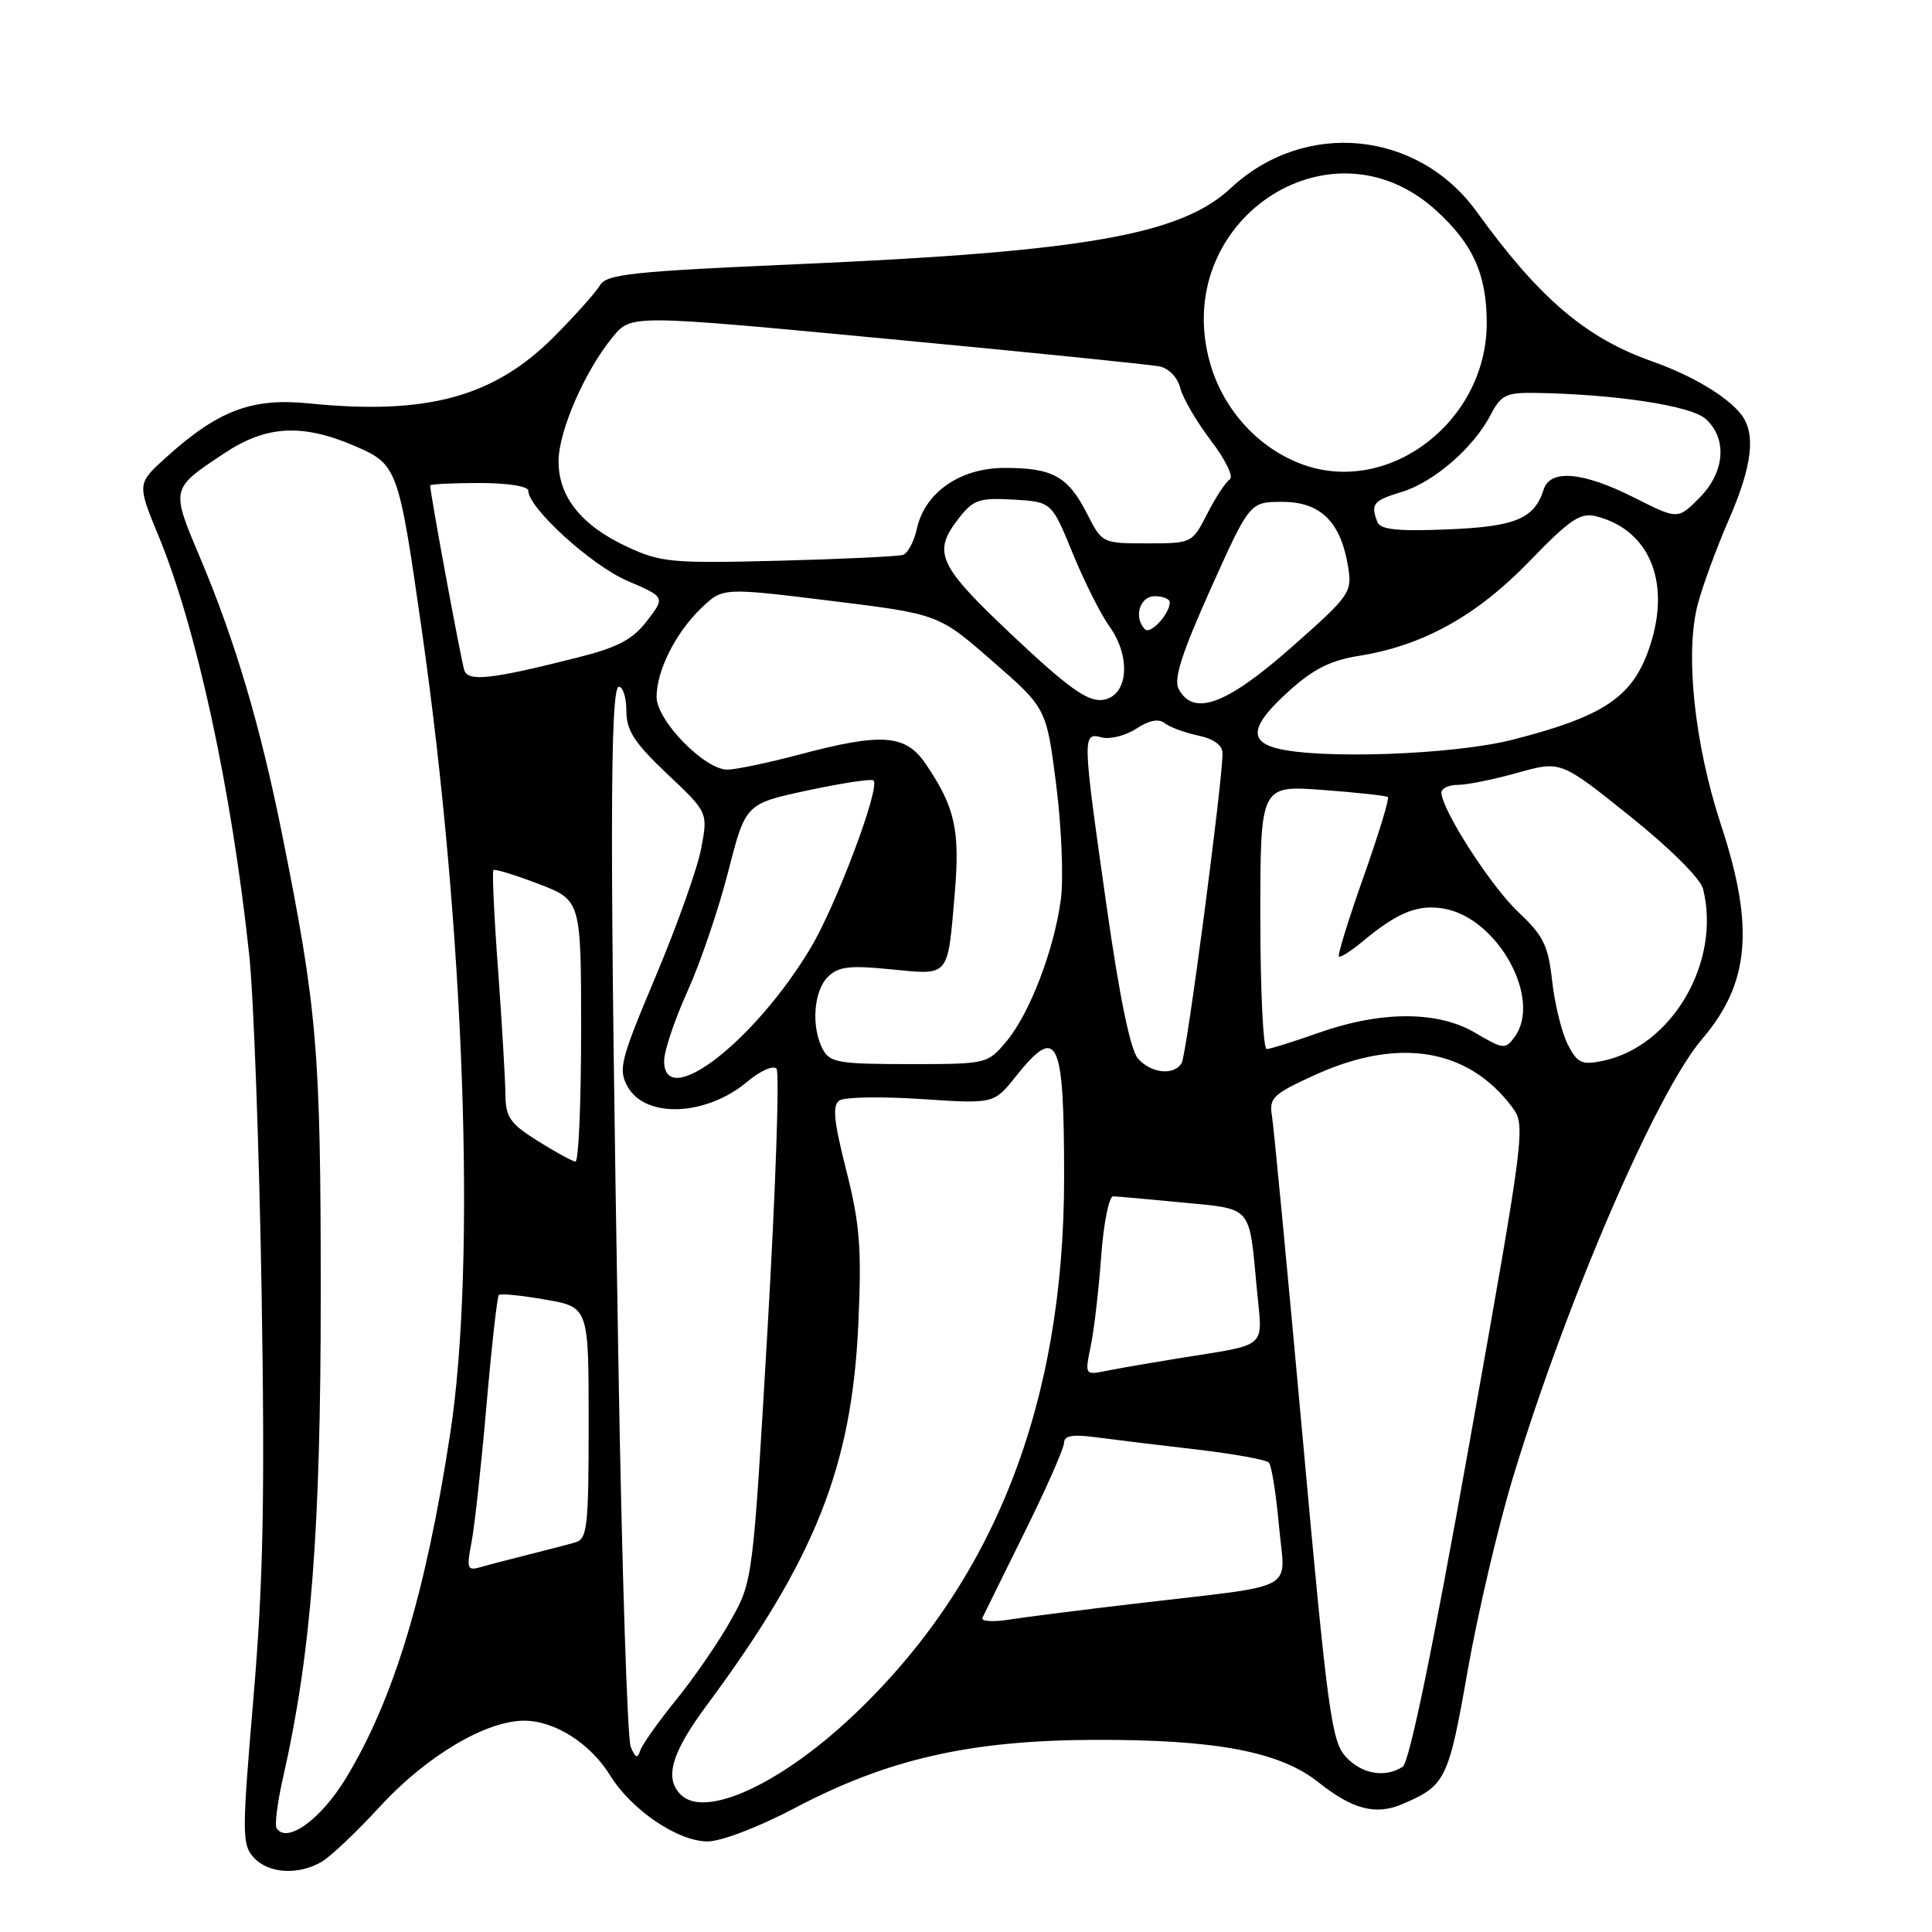 <?xml version="1.0" encoding="UTF-8" standalone="no"?>
<!DOCTYPE svg PUBLIC "-//W3C//DTD SVG 1.1//EN" "http://www.w3.org/Graphics/SVG/1.1/DTD/svg11.dtd" >
<svg xmlns="http://www.w3.org/2000/svg" xmlns:xlink="http://www.w3.org/1999/xlink" version="1.1" viewBox="0 0 256 256">
 <g >
 <path fill="currentColor"
d=" M 42.60 246.71 C 43.76 246.05 47.27 242.72 50.40 239.32 C 56.51 232.68 64.39 228.00 69.45 228.00 C 73.51 228.01 78.22 231.00 80.85 235.26 C 83.69 239.85 89.82 244.00 93.76 244.00 C 95.55 244.00 100.49 242.11 105.21 239.63 C 117.61 233.08 128.50 230.60 145.00 230.54 C 161.12 230.49 169.58 232.09 174.71 236.17 C 179.23 239.76 182.27 240.55 185.77 239.07 C 191.56 236.61 191.93 235.87 194.47 221.38 C 195.82 213.74 198.53 202.17 200.51 195.66 C 207.59 172.33 219.50 144.74 225.52 137.70 C 231.85 130.31 232.51 122.85 228.03 109.27 C 224.51 98.56 223.24 86.47 224.98 80.00 C 225.64 77.53 227.49 72.50 229.09 68.83 C 232.19 61.72 232.69 57.47 230.72 54.92 C 228.86 52.53 224.19 49.74 218.91 47.88 C 210.12 44.78 203.97 39.54 195.69 28.08 C 187.88 17.25 172.85 15.80 163.07 24.94 C 156.47 31.10 143.75 33.34 106.00 34.99 C 83.80 35.96 80.37 36.32 79.50 37.80 C 78.95 38.74 76.21 41.80 73.41 44.62 C 65.45 52.61 56.57 55.03 40.92 53.45 C 33.37 52.69 28.91 54.38 22.03 60.59 C 18.15 64.09 18.15 64.09 21.03 71.07 C 26.06 83.28 30.68 104.60 33.02 126.50 C 33.61 132.00 34.34 152.03 34.66 171.00 C 35.11 198.38 34.89 209.50 33.59 224.89 C 32.05 243.04 32.05 244.40 33.63 246.14 C 35.54 248.25 39.50 248.51 42.60 246.71 Z  M 36.64 242.23 C 36.38 241.80 36.77 238.76 37.52 235.48 C 41.24 219.05 42.50 202.85 42.50 171.50 C 42.50 139.12 42.05 133.81 37.37 110.50 C 34.48 96.11 31.15 84.88 26.49 73.84 C 22.62 64.66 22.59 64.79 29.77 60.03 C 35.29 56.37 40.06 56.11 46.97 59.08 C 52.68 61.54 52.80 61.88 55.89 83.50 C 61.57 123.22 63.13 167.37 59.65 190.00 C 56.39 211.23 52.17 225.18 45.83 235.63 C 42.51 241.11 37.97 244.37 36.64 242.23 Z  M 90.20 237.80 C 87.99 235.59 88.97 232.26 93.72 225.86 C 108.00 206.59 112.87 194.34 113.73 175.50 C 114.19 165.34 113.94 162.21 112.13 155.06 C 110.46 148.45 110.27 146.44 111.25 145.81 C 111.94 145.36 116.82 145.28 122.10 145.63 C 131.70 146.27 131.70 146.27 134.60 142.63 C 140.15 135.68 141.00 137.47 141.00 156.02 C 141.00 186.05 131.71 209.71 112.98 227.38 C 103.37 236.45 93.40 241.00 90.20 237.80 Z  M 178.29 232.75 C 176.44 230.72 175.88 226.58 172.61 190.50 C 170.61 168.50 168.78 149.31 168.54 147.87 C 168.14 145.47 168.66 144.97 174.30 142.41 C 185.33 137.40 194.52 138.91 200.35 146.68 C 202.18 149.12 202.11 149.71 194.71 191.20 C 189.83 218.60 186.74 233.55 185.86 234.11 C 183.48 235.62 180.41 235.07 178.29 232.75 Z  M 83.57 231.45 C 83.13 230.38 82.40 207.68 81.95 181.00 C 80.79 113.15 80.80 91.00 82.00 91.00 C 82.55 91.00 83.00 92.45 83.00 94.21 C 83.00 96.80 84.05 98.42 88.40 102.54 C 93.81 107.65 93.81 107.65 92.92 112.38 C 92.44 114.99 89.73 122.60 86.91 129.31 C 82.18 140.54 81.89 141.70 83.17 144.00 C 85.54 148.24 93.60 147.89 99.03 143.32 C 100.73 141.89 102.47 141.12 102.89 141.61 C 103.31 142.10 102.78 157.57 101.71 176.00 C 99.76 209.50 99.76 209.50 96.81 214.74 C 95.19 217.63 91.94 222.35 89.59 225.24 C 87.24 228.14 85.10 231.15 84.84 231.95 C 84.48 233.06 84.18 232.94 83.57 231.45 Z  M 130.18 214.36 C 130.40 213.89 132.93 208.78 135.78 203.00 C 138.64 197.22 140.98 191.91 140.99 191.19 C 141.00 190.22 142.12 190.03 145.25 190.45 C 147.59 190.76 153.55 191.49 158.50 192.06 C 163.45 192.64 167.79 193.42 168.14 193.81 C 168.49 194.19 169.09 197.96 169.47 202.19 C 170.27 211.10 172.52 209.88 150.50 212.48 C 143.35 213.32 135.76 214.28 133.63 214.62 C 131.50 214.95 129.95 214.83 130.18 214.36 Z  M 62.48 204.36 C 62.89 202.24 63.78 194.08 64.46 186.24 C 65.14 178.39 65.88 171.80 66.10 171.59 C 66.32 171.37 69.09 171.65 72.25 172.20 C 78.00 173.20 78.00 173.20 78.00 188.53 C 78.00 202.27 77.82 203.92 76.25 204.37 C 75.29 204.65 72.47 205.38 70.00 206.00 C 67.53 206.62 64.65 207.37 63.62 207.67 C 61.92 208.16 61.81 207.83 62.48 204.36 Z  M 144.53 178.36 C 144.97 176.24 145.59 170.90 145.91 166.50 C 146.23 162.10 146.95 158.51 147.50 158.52 C 148.05 158.54 152.19 158.90 156.70 159.34 C 166.01 160.24 165.50 159.64 166.53 170.71 C 167.29 178.92 168.32 178.01 156.00 180.01 C 152.43 180.59 148.20 181.32 146.62 181.64 C 143.74 182.22 143.74 182.21 144.53 178.36 Z  M 71.25 151.18 C 67.58 148.88 67.00 148.04 66.97 145.01 C 66.95 143.08 66.52 135.68 66.00 128.56 C 65.47 121.44 65.20 115.47 65.38 115.29 C 65.56 115.11 68.25 115.93 71.35 117.12 C 77.00 119.28 77.00 119.28 77.00 136.64 C 77.00 146.19 76.66 153.97 76.25 153.92 C 75.84 153.88 73.59 152.65 71.25 151.18 Z  M 88.00 140.59 C 88.00 139.27 89.39 135.11 91.10 131.34 C 92.80 127.58 95.23 120.45 96.49 115.50 C 98.79 106.50 98.79 106.50 107.04 104.73 C 111.58 103.76 115.50 103.16 115.75 103.42 C 116.67 104.34 110.81 119.93 107.40 125.63 C 99.99 138.01 88.00 147.26 88.00 140.59 Z  M 150.78 140.25 C 149.78 139.11 148.32 132.01 146.62 120.00 C 143.40 97.35 143.39 97.03 146.00 97.71 C 147.10 98.00 149.15 97.47 150.57 96.55 C 152.26 95.44 153.54 95.19 154.32 95.82 C 154.97 96.34 156.96 97.08 158.75 97.46 C 160.85 97.91 162.00 98.75 161.99 99.83 C 161.97 103.81 157.22 139.83 156.58 140.86 C 155.54 142.56 152.52 142.24 150.78 140.25 Z  M 109.04 139.07 C 107.47 136.14 107.79 131.35 109.68 129.46 C 111.07 128.07 112.52 127.89 118.06 128.44 C 125.89 129.21 125.55 129.61 126.51 118.38 C 127.22 109.99 126.55 106.97 122.69 101.26 C 120.02 97.30 116.90 97.06 105.93 99.98 C 101.84 101.06 97.56 101.96 96.40 101.98 C 93.38 102.01 87.00 95.48 87.00 92.35 C 87.00 88.85 89.53 83.83 92.93 80.57 C 95.76 77.85 95.76 77.85 110.07 79.61 C 124.37 81.37 124.37 81.37 131.51 87.61 C 138.66 93.84 138.66 93.84 139.95 103.98 C 140.66 109.56 140.94 116.38 140.57 119.15 C 139.69 125.84 136.43 134.34 133.33 138.02 C 130.84 140.98 130.74 141.00 120.45 141.00 C 111.21 141.00 109.96 140.79 109.04 139.07 Z  M 207.72 138.36 C 206.93 136.79 206.01 133.03 205.67 130.00 C 205.15 125.28 204.51 123.98 201.19 120.86 C 197.55 117.44 191.00 107.25 191.00 105.02 C 191.00 104.46 191.98 104.00 193.18 104.00 C 194.39 104.00 197.94 103.28 201.08 102.40 C 206.80 100.79 206.80 100.79 215.93 108.11 C 221.21 112.33 225.32 116.41 225.66 117.77 C 228.10 127.50 221.50 138.75 212.28 140.59 C 209.56 141.14 208.98 140.85 207.72 138.36 Z  M 167.00 121.53 C 167.00 104.06 167.00 104.06 175.25 104.67 C 179.79 105.01 183.68 105.43 183.90 105.62 C 184.12 105.81 182.67 110.56 180.68 116.18 C 178.69 121.80 177.22 126.55 177.41 126.74 C 177.59 126.93 179.04 126.01 180.62 124.69 C 185.24 120.85 187.97 119.77 191.43 120.42 C 198.53 121.75 204.35 132.41 200.70 137.39 C 199.47 139.08 199.20 139.05 195.47 136.85 C 190.49 133.91 182.93 133.93 174.59 136.90 C 171.34 138.05 168.31 139.00 167.84 139.00 C 167.38 139.00 167.00 131.14 167.00 121.53 Z  M 169.00 99.11 C 165.40 98.10 165.90 95.98 170.79 91.57 C 174.02 88.65 176.33 87.49 180.09 86.90 C 188.53 85.56 195.68 81.59 202.64 74.39 C 208.00 68.84 209.41 67.89 211.46 68.40 C 218.83 70.25 221.62 77.63 218.31 86.50 C 216.06 92.51 212.18 95.01 200.45 98.01 C 192.57 100.03 174.57 100.65 169.00 99.11 Z  M 134.21 84.25 C 124.23 74.84 123.48 73.20 127.11 68.59 C 128.98 66.21 129.80 65.94 134.29 66.20 C 139.35 66.50 139.35 66.50 142.12 73.27 C 143.64 76.99 145.84 81.38 147.01 83.01 C 149.99 87.19 149.45 92.40 146.00 92.75 C 144.06 92.95 141.41 91.03 134.21 84.25 Z  M 156.16 91.25 C 155.50 89.97 156.64 86.44 160.43 78.00 C 165.60 66.50 165.60 66.50 169.94 66.50 C 174.98 66.50 177.66 69.15 178.63 75.09 C 179.18 78.51 178.91 78.90 171.07 85.82 C 162.48 93.40 158.10 95.00 156.16 91.25 Z  M 61.53 88.84 C 61.13 87.73 57.00 65.36 57.00 64.33 C 57.00 64.15 59.92 64.00 63.50 64.00 C 67.26 64.00 70.00 64.43 70.00 65.02 C 70.00 67.30 78.36 74.91 83.10 76.95 C 88.16 79.12 88.16 79.12 85.73 82.27 C 83.81 84.77 81.87 85.79 76.40 87.16 C 65.18 90.00 62.07 90.35 61.53 88.84 Z  M 151.72 83.39 C 150.18 81.85 151.01 79.00 153.00 79.00 C 154.10 79.00 155.00 79.36 155.00 79.81 C 155.00 81.33 152.45 84.11 151.72 83.39 Z  M 83.14 72.47 C 77.06 69.66 74.00 65.84 74.01 61.12 C 74.02 57.09 77.55 49.04 81.24 44.59 C 83.66 41.69 83.66 41.69 117.58 44.90 C 136.24 46.66 152.46 48.31 153.64 48.55 C 154.87 48.80 156.04 50.02 156.39 51.41 C 156.72 52.75 158.56 55.89 160.46 58.39 C 162.39 60.91 163.49 63.19 162.95 63.53 C 162.41 63.86 161.07 65.91 159.97 68.07 C 157.97 71.98 157.93 72.00 152.00 72.00 C 146.06 72.00 146.03 71.99 144.02 68.03 C 141.51 63.12 139.49 62.00 133.14 62.00 C 127.22 62.00 122.54 65.24 121.48 70.09 C 121.11 71.77 120.29 73.31 119.66 73.52 C 119.02 73.73 111.62 74.08 103.21 74.30 C 89.06 74.66 87.57 74.53 83.14 72.47 Z  M 182.51 69.17 C 181.59 66.77 181.95 66.33 185.75 65.18 C 190.01 63.88 195.27 59.31 197.53 54.95 C 198.86 52.37 199.58 52.01 203.28 52.06 C 213.98 52.22 224.07 53.75 226.01 55.51 C 228.92 58.14 228.56 62.60 225.15 66.00 C 222.31 68.85 222.31 68.85 216.51 65.92 C 209.74 62.51 205.41 62.13 204.54 64.87 C 203.31 68.75 200.78 69.79 191.76 70.15 C 185.15 70.42 182.90 70.17 182.51 69.17 Z  M 172.62 61.55 C 166.82 59.45 162.17 54.39 160.38 48.25 C 154.95 29.54 176.08 15.06 190.21 27.81 C 195.16 32.27 197.00 36.34 197.00 42.81 C 197.00 55.80 184.10 65.71 172.62 61.55 Z "/>
</g>
</svg>